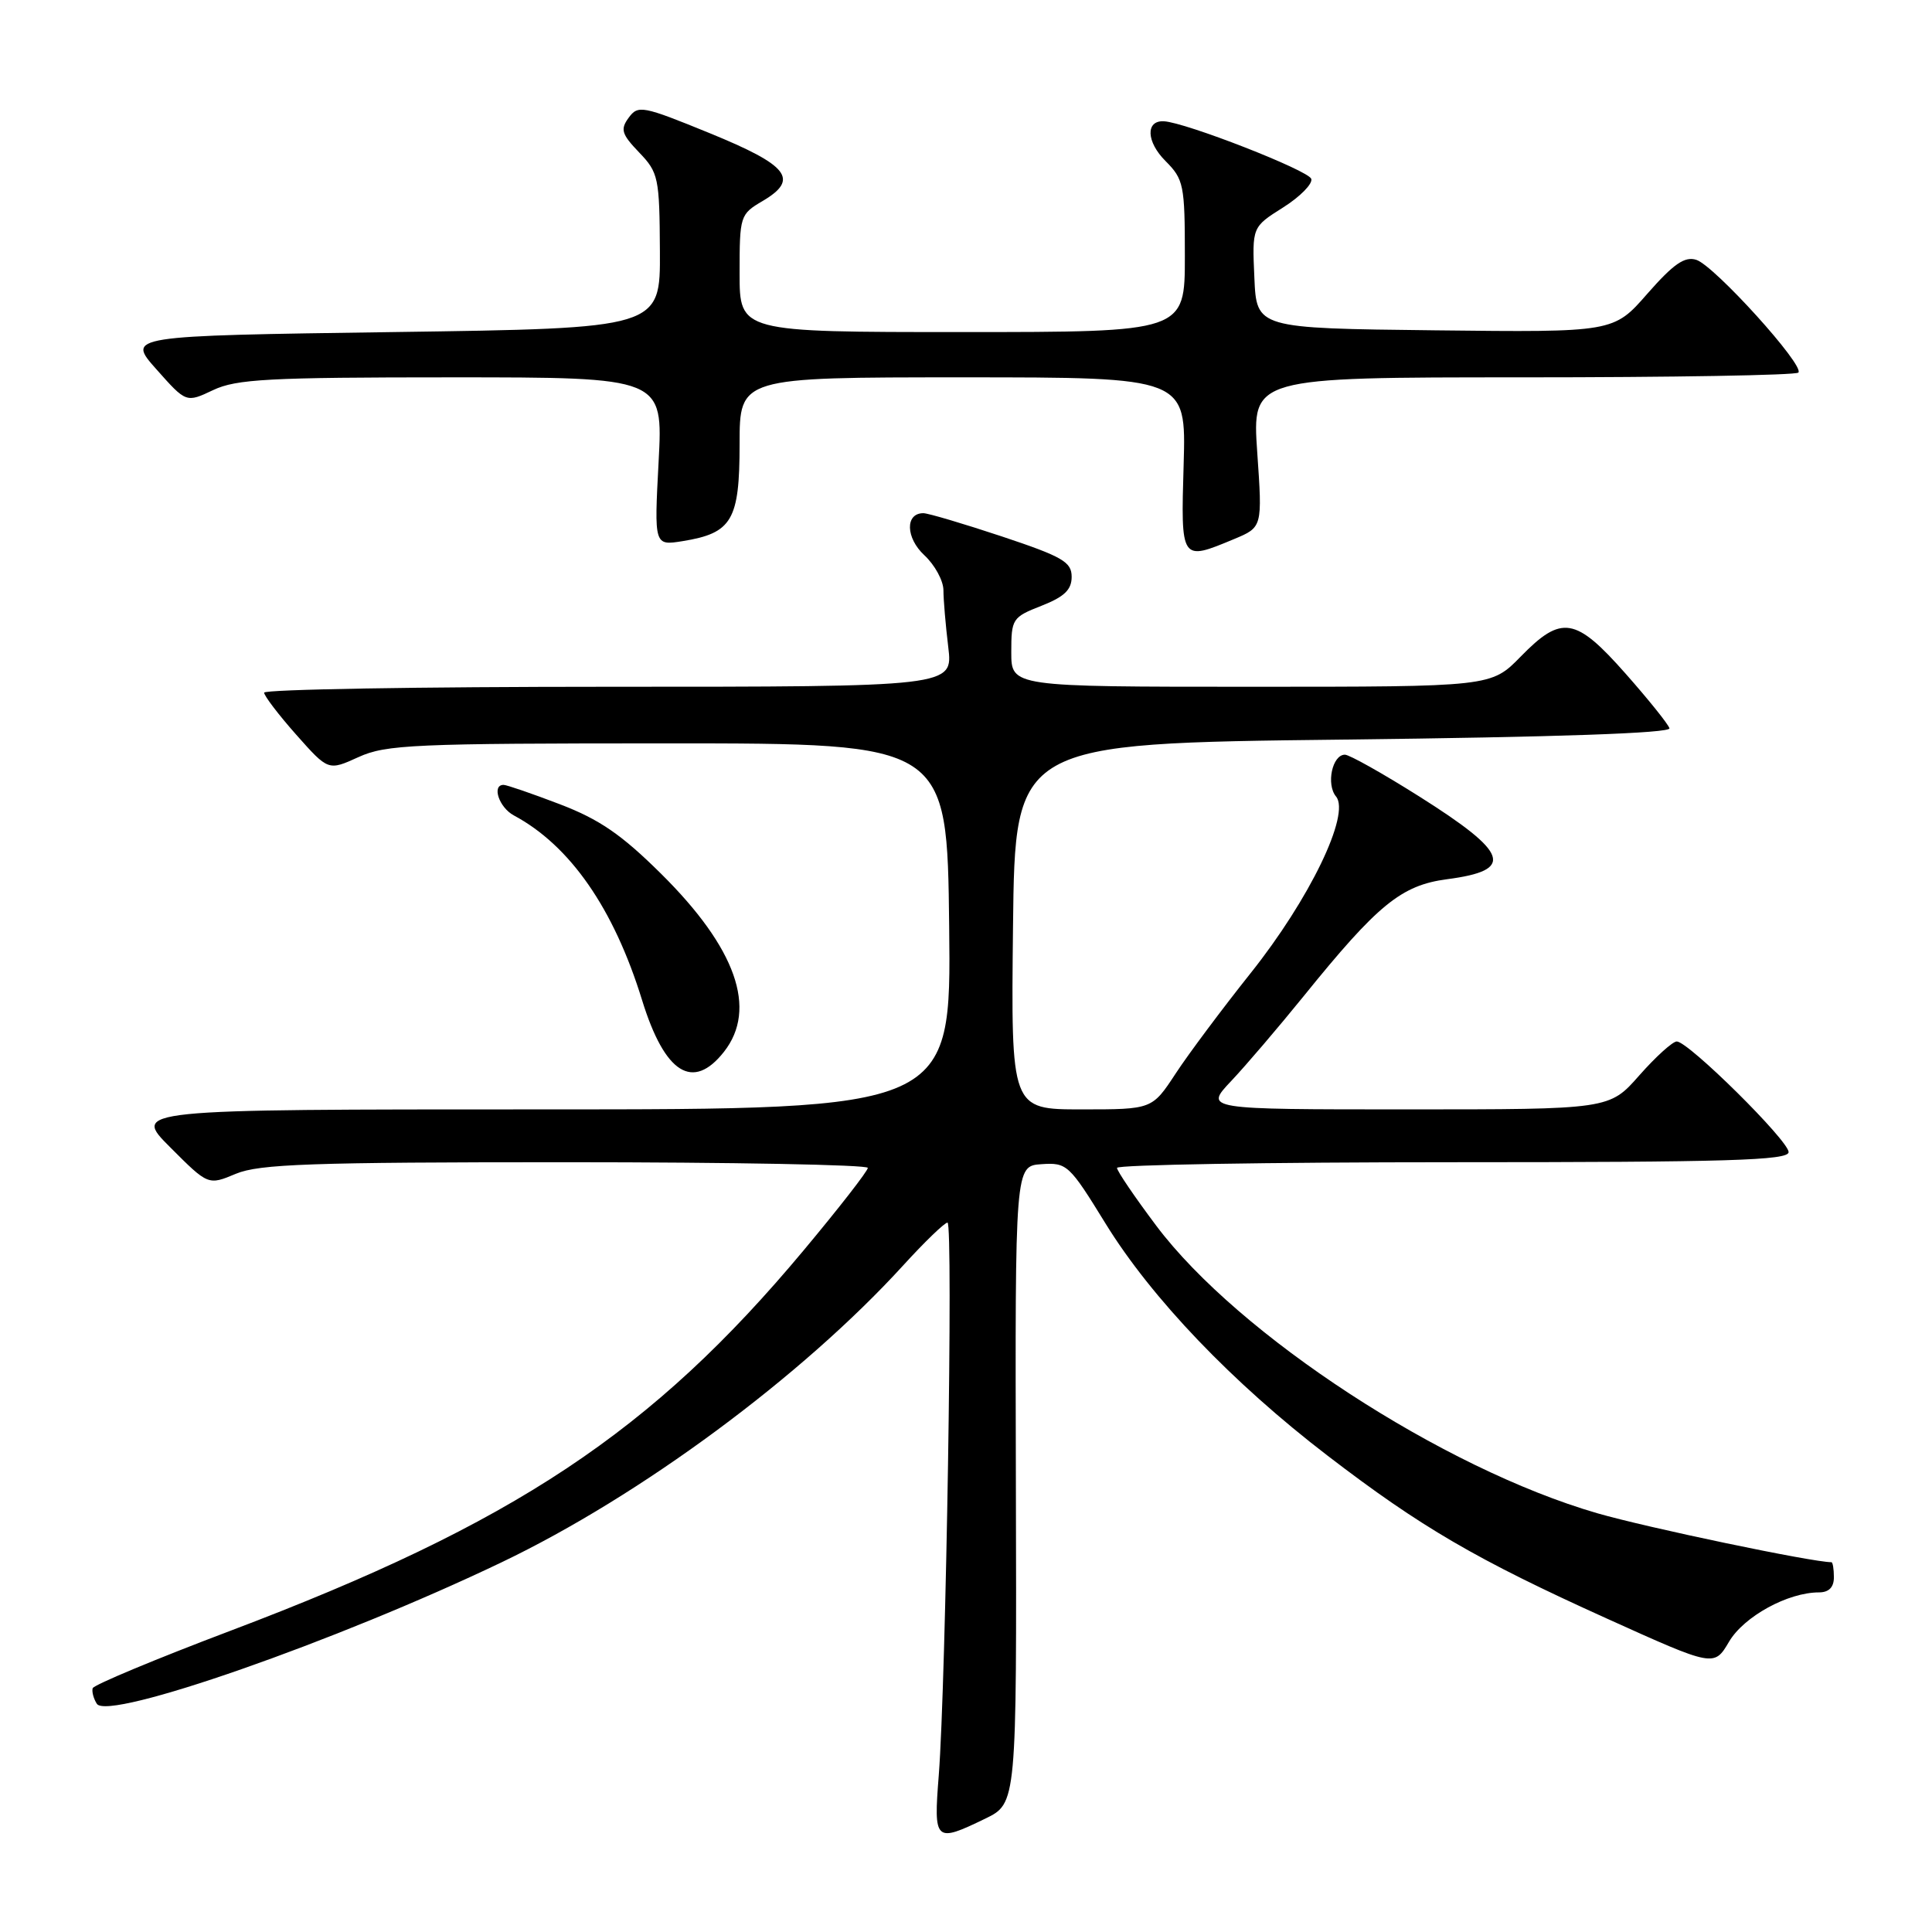 <?xml version="1.0" encoding="UTF-8" standalone="no"?>
<!DOCTYPE svg PUBLIC "-//W3C//DTD SVG 1.1//EN" "http://www.w3.org/Graphics/SVG/1.1/DTD/svg11.dtd" >
<svg xmlns="http://www.w3.org/2000/svg" xmlns:xlink="http://www.w3.org/1999/xlink" version="1.1" viewBox="0 0 256 256">
 <g >
 <path fill="currentColor"
d=" M 130.55 240.98 C 134.72 238.95 134.72 238.95 134.61 196.73 C 134.50 154.50 134.50 154.50 138.00 154.26 C 141.38 154.03 141.68 154.31 146.50 162.14 C 152.58 172.01 163.31 183.23 175.92 192.89 C 188.28 202.37 195.65 206.66 212.88 214.45 C 227.13 220.89 227.13 220.89 229.11 217.53 C 231.08 214.19 236.90 211.00 241.02 211.00 C 242.33 211.00 243.00 210.33 243.00 209.00 C 243.00 207.90 242.85 207.00 242.67 207.00 C 240.13 207.00 218.23 202.42 211.64 200.51 C 191.18 194.58 164.11 176.93 153.20 162.40 C 150.35 158.60 148.01 155.16 148.01 154.75 C 148.00 154.34 168.02 154.00 192.50 154.00 C 228.96 154.00 237.00 153.76 237.00 152.66 C 237.00 151.14 223.72 138.00 222.18 138.00 C 221.63 138.00 219.39 140.03 217.21 142.50 C 213.25 147.00 213.25 147.00 186.42 147.00 C 159.59 147.00 159.59 147.00 163.13 143.25 C 165.08 141.19 169.40 136.12 172.74 132.00 C 182.57 119.84 185.68 117.30 191.75 116.50 C 200.75 115.32 199.98 113.06 188.05 105.53 C 183.23 102.49 178.80 100.00 178.21 100.00 C 176.53 100.00 175.70 103.93 177.03 105.54 C 178.97 107.88 173.53 119.14 165.72 128.94 C 161.97 133.65 157.49 139.64 155.78 142.25 C 152.66 147.00 152.66 147.00 143.31 147.00 C 133.96 147.00 133.96 147.00 134.23 122.75 C 134.50 98.50 134.50 98.50 178.00 98.00 C 206.30 97.67 221.40 97.15 221.21 96.50 C 221.05 95.95 218.43 92.69 215.39 89.25 C 208.76 81.75 206.92 81.45 201.50 87.00 C 197.59 91.00 197.59 91.00 165.80 91.00 C 134.00 91.00 134.00 91.00 134.00 86.42 C 134.00 82.00 134.14 81.78 138.00 80.27 C 141.03 79.08 142.00 78.15 142.00 76.43 C 142.00 74.46 140.79 73.76 132.75 71.08 C 127.66 69.39 122.98 68.00 122.35 68.00 C 119.92 68.00 120.00 71.27 122.48 73.57 C 123.87 74.86 125.00 76.94 125.01 78.20 C 125.01 79.47 125.30 82.86 125.65 85.75 C 126.28 91.00 126.28 91.00 80.64 91.00 C 55.54 91.00 35.00 91.35 35.00 91.78 C 35.00 92.20 36.91 94.71 39.25 97.35 C 43.50 102.14 43.50 102.14 47.50 100.32 C 51.14 98.66 54.84 98.50 88.50 98.50 C 125.50 98.50 125.50 98.50 125.77 122.75 C 126.04 147.00 126.04 147.00 71.78 147.00 C 17.52 147.00 17.52 147.00 22.56 152.03 C 27.59 157.07 27.59 157.07 31.26 155.53 C 34.36 154.24 41.25 154.00 74.97 154.00 C 96.99 154.00 115.00 154.34 114.99 154.75 C 114.99 155.16 111.17 160.07 106.50 165.66 C 86.39 189.75 68.14 201.86 30.52 216.09 C 20.63 219.83 12.42 223.26 12.28 223.70 C 12.15 224.14 12.39 225.07 12.83 225.76 C 14.29 228.07 44.65 217.46 66.45 207.02 C 84.85 198.22 106.24 182.40 119.68 167.67 C 122.52 164.55 125.17 162.00 125.55 162.00 C 126.32 162.00 125.35 222.86 124.39 235.25 C 123.70 244.04 123.88 244.21 130.55 240.98 Z  M 95.93 139.37 C 100.39 133.69 97.54 125.62 87.58 115.76 C 82.34 110.57 79.42 108.57 74.17 106.56 C 70.48 105.15 67.13 104.00 66.73 104.00 C 65.12 104.00 66.13 107.00 68.09 108.05 C 75.54 112.04 81.33 120.37 85.08 132.53 C 88.09 142.26 91.81 144.60 95.93 139.37 Z  M 163.52 71.43 C 167.28 69.86 167.28 69.86 166.59 59.93 C 165.91 50.00 165.91 50.00 201.79 50.00 C 221.52 50.00 237.95 49.72 238.29 49.37 C 239.19 48.48 227.16 35.19 224.77 34.43 C 223.23 33.94 221.76 34.96 218.29 38.91 C 213.81 44.04 213.81 44.04 190.16 43.77 C 166.50 43.50 166.50 43.50 166.21 36.79 C 165.91 30.08 165.91 30.08 170.02 27.49 C 172.28 26.06 173.96 24.35 173.75 23.70 C 173.39 22.58 157.08 16.21 154.22 16.07 C 151.77 15.94 151.89 18.80 154.44 21.34 C 156.85 23.76 157.00 24.51 157.00 33.95 C 157.00 44.00 157.00 44.00 127.50 44.00 C 98.00 44.00 98.00 44.00 98.00 36.22 C 98.00 28.60 98.06 28.39 101.06 26.63 C 105.93 23.75 104.51 21.93 94.05 17.65 C 85.14 14.01 84.55 13.90 83.31 15.59 C 82.17 17.14 82.36 17.77 84.69 20.20 C 87.25 22.87 87.39 23.53 87.44 33.26 C 87.50 43.50 87.50 43.50 52.14 44.00 C 16.78 44.50 16.78 44.50 20.73 48.94 C 24.67 53.38 24.67 53.38 28.24 51.69 C 31.32 50.23 35.57 50.00 59.83 50.00 C 87.86 50.00 87.86 50.00 87.27 61.16 C 86.68 72.31 86.68 72.31 90.47 71.70 C 97.00 70.64 98.00 68.94 98.00 58.85 C 98.00 50.00 98.00 50.00 127.59 50.00 C 157.17 50.00 157.17 50.00 156.84 61.50 C 156.46 74.39 156.45 74.38 163.52 71.43 Z "/>
</g>
</svg>